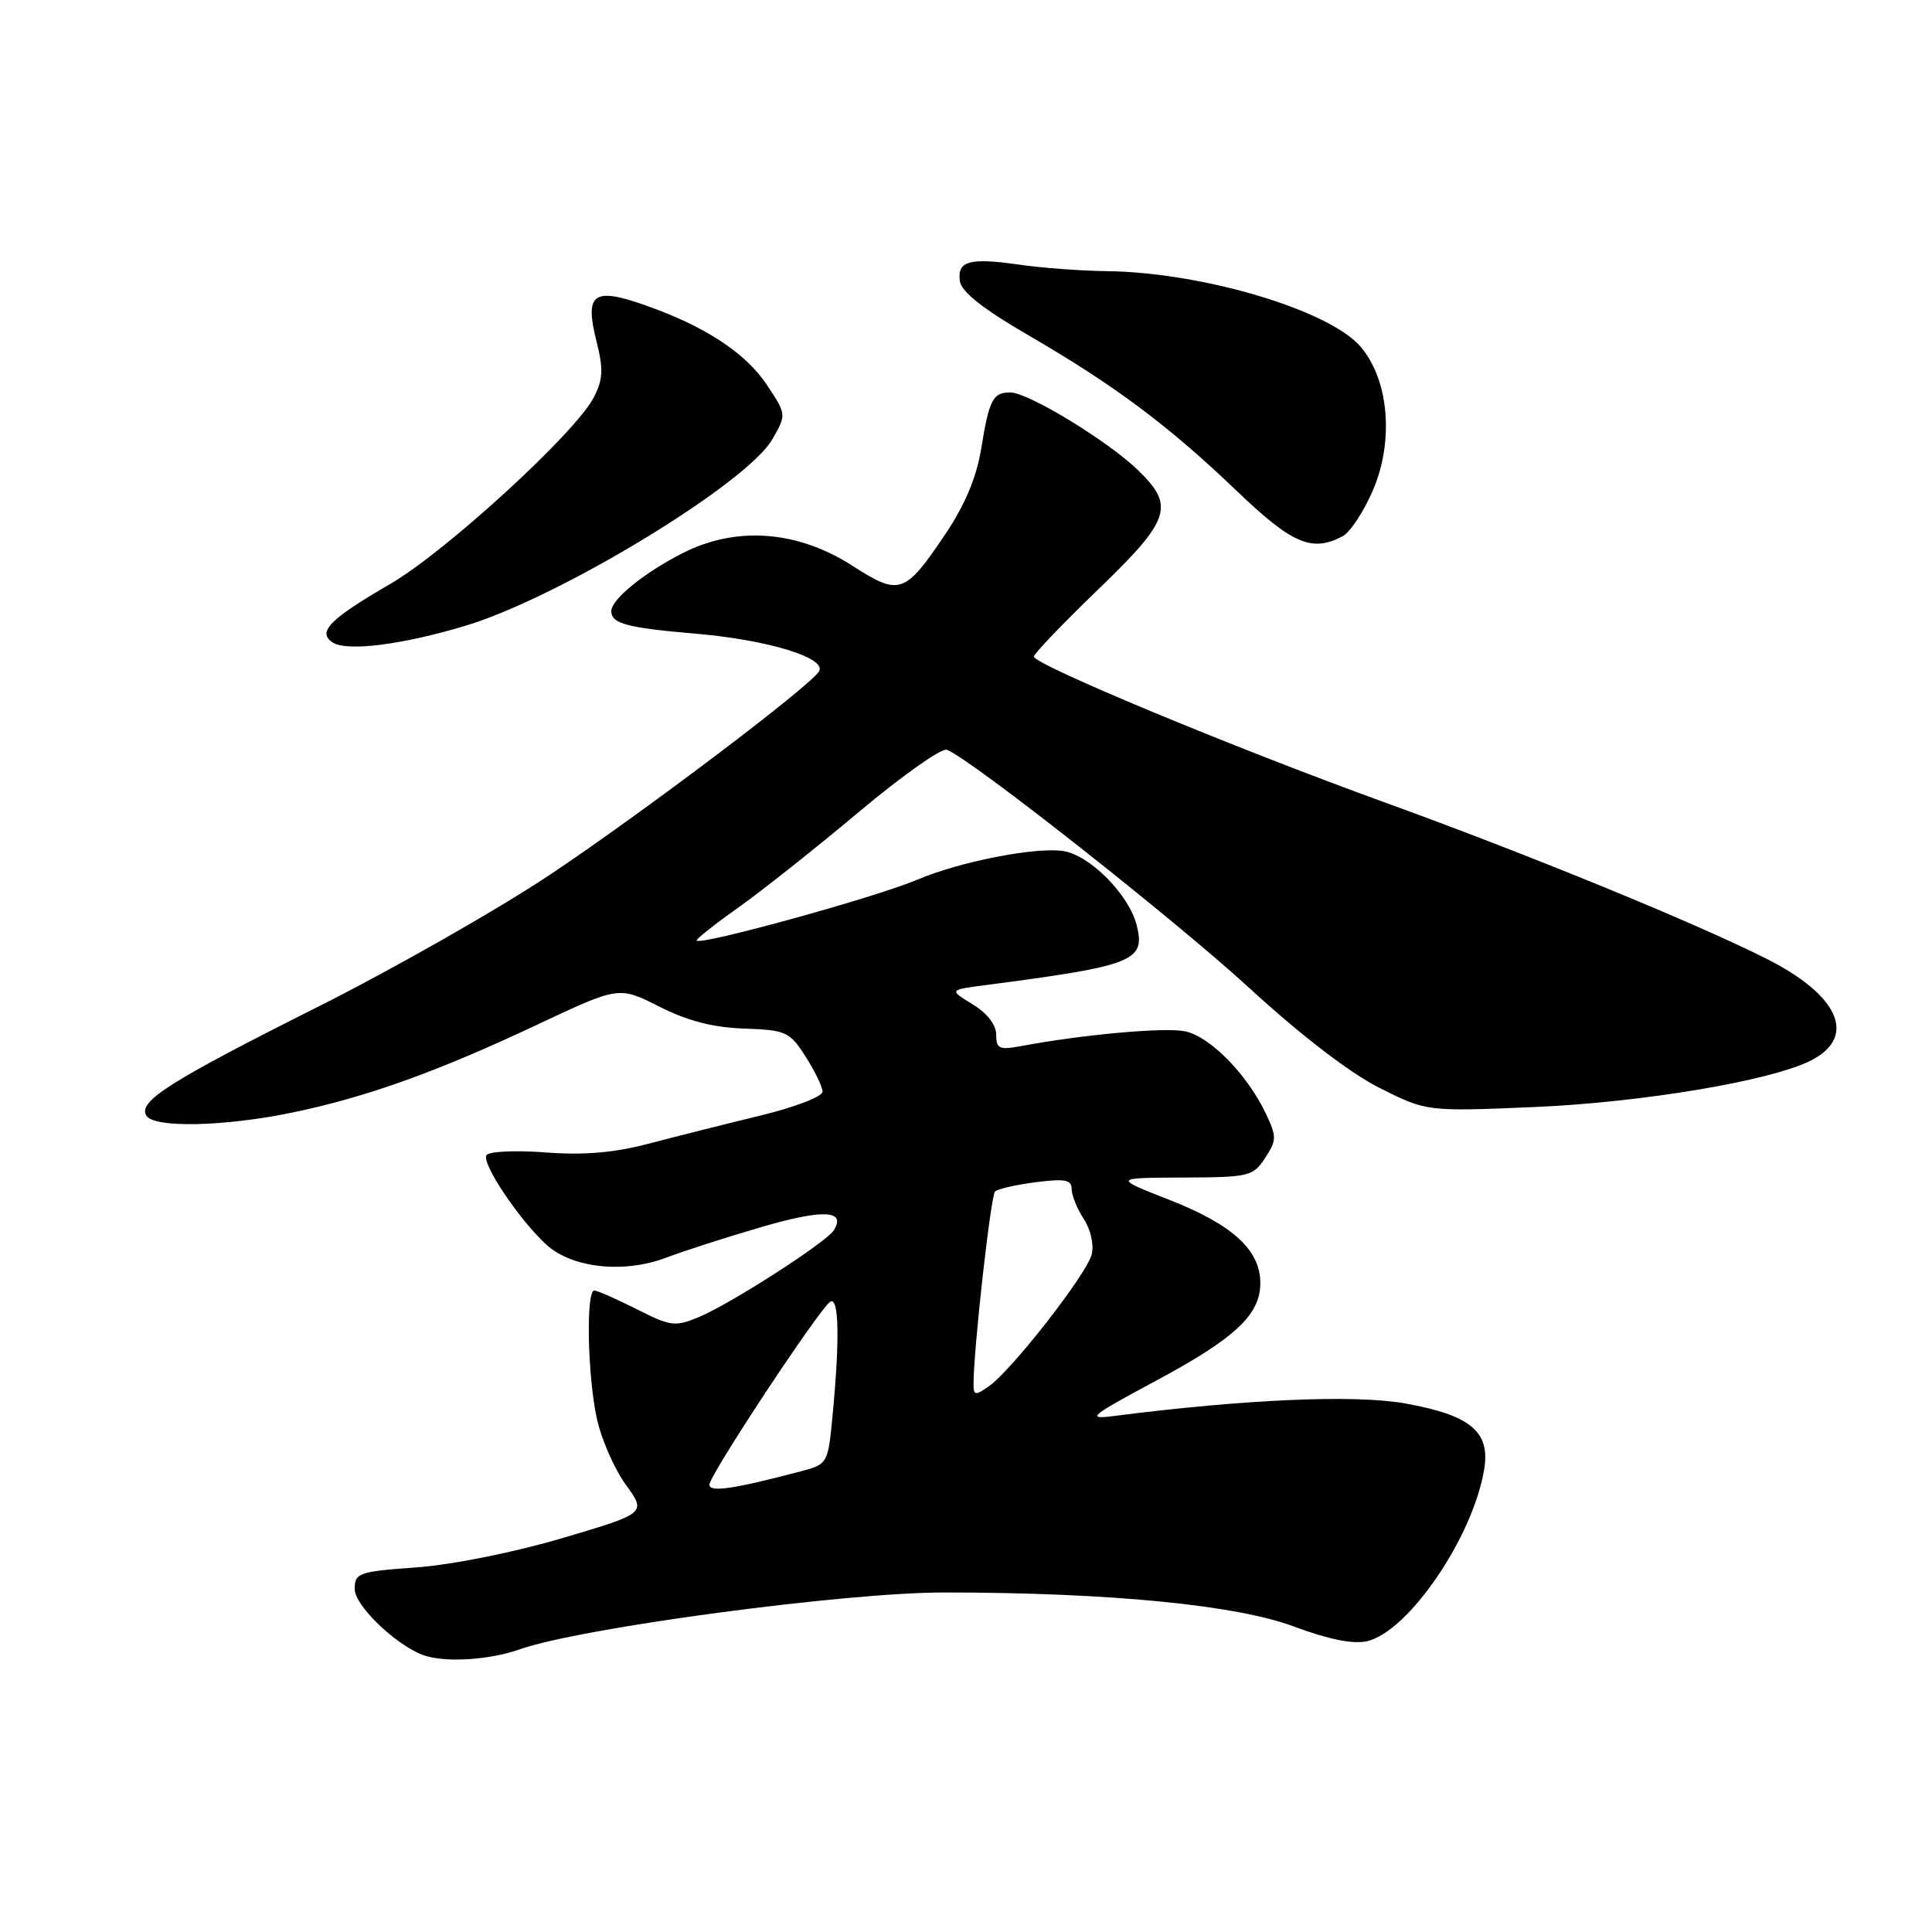 <?xml version="1.0" encoding="UTF-8" standalone="no"?>
<!DOCTYPE svg PUBLIC "-//W3C//DTD SVG 1.1//EN" "http://www.w3.org/Graphics/SVG/1.1/DTD/svg11.dtd" >
<svg xmlns="http://www.w3.org/2000/svg" xmlns:xlink="http://www.w3.org/1999/xlink" version="1.1" viewBox="0 0 256 256">
 <g >
 <path fill="currentColor"
d=" M 68.89 218.54 C 76.96 215.69 112.00 211.00 125.14 211.01 C 147.06 211.02 163.88 212.67 171.50 215.54 C 175.95 217.21 179.26 217.88 181.09 217.48 C 186.60 216.27 195.21 203.65 196.67 194.65 C 197.47 189.69 194.84 187.51 186.17 185.96 C 179.50 184.77 164.98 185.40 147.50 187.64 C 143.90 188.10 144.45 187.64 153.00 183.05 C 163.66 177.34 167.00 174.23 167.00 170.00 C 167.00 165.64 163.31 162.27 155.00 159.01 C 147.50 156.07 147.50 156.07 156.73 156.03 C 165.51 156.00 166.04 155.88 167.63 153.44 C 169.18 151.08 169.18 150.61 167.73 147.55 C 165.24 142.33 160.30 137.31 157.01 136.65 C 154.27 136.10 143.48 137.08 135.25 138.62 C 132.41 139.15 132.00 138.95 132.00 137.10 C 132.00 135.79 130.80 134.24 128.87 133.07 C 125.74 131.16 125.74 131.16 130.62 130.53 C 150.25 127.96 151.81 127.35 150.62 122.60 C 149.59 118.53 144.39 113.28 140.85 112.76 C 137.12 112.22 127.11 114.19 121.50 116.58 C 116.13 118.87 92.94 125.27 92.31 124.64 C 92.16 124.49 94.61 122.54 97.77 120.30 C 100.92 118.07 108.16 112.33 113.85 107.55 C 119.55 102.77 124.78 99.08 125.47 99.35 C 128.65 100.57 155.62 121.82 165.50 130.88 C 172.34 137.16 178.87 142.18 182.77 144.14 C 189.04 147.29 189.04 147.29 203.27 146.69 C 217.64 146.08 234.81 143.19 240.02 140.49 C 246.08 137.36 243.68 131.89 234.13 127.07 C 224.71 122.31 202.54 113.23 183.50 106.33 C 163.54 99.10 137.00 88.06 137.00 87.00 C 137.00 86.62 140.82 82.63 145.50 78.12 C 155.13 68.83 155.72 67.05 150.75 62.26 C 146.72 58.38 136.23 52.00 133.87 52.00 C 131.55 52.00 131.07 52.94 130.00 59.53 C 129.39 63.26 127.84 66.94 125.30 70.72 C 119.88 78.77 119.22 78.99 112.94 74.96 C 105.63 70.27 97.53 69.68 90.42 73.31 C 85.30 75.92 81.00 79.43 81.00 80.98 C 81.00 82.64 83.07 83.19 92.32 83.98 C 101.83 84.80 109.61 87.20 108.52 88.97 C 107.28 90.98 85.25 107.63 73.00 115.82 C 66.12 120.42 52.17 128.36 42.00 133.47 C 22.37 143.33 18.24 145.96 19.40 147.84 C 20.41 149.48 29.70 149.29 38.67 147.43 C 48.49 145.41 57.93 142.02 71.26 135.74 C 82.01 130.68 82.01 130.68 87.36 133.38 C 91.08 135.27 94.48 136.15 98.60 136.29 C 104.16 136.49 104.63 136.70 106.74 140.00 C 107.98 141.93 108.99 144.02 108.99 144.66 C 109.00 145.30 105.29 146.72 100.75 147.82 C 96.21 148.92 89.58 150.59 86.00 151.53 C 81.38 152.75 77.41 153.09 72.26 152.70 C 68.28 152.40 64.77 152.57 64.46 153.07 C 63.79 154.14 68.69 161.48 72.33 164.87 C 75.72 168.02 82.64 168.79 88.26 166.65 C 90.59 165.76 96.32 163.92 101.00 162.56 C 109.10 160.20 112.14 160.35 110.49 163.01 C 109.51 164.60 96.84 172.75 92.60 174.52 C 89.47 175.83 88.85 175.75 84.36 173.47 C 81.69 172.12 79.16 171.01 78.75 171.00 C 77.63 171.00 77.84 182.18 79.07 187.90 C 79.66 190.65 81.39 194.61 82.90 196.70 C 85.66 200.50 85.66 200.50 74.58 203.79 C 68.19 205.68 60.00 207.33 55.25 207.68 C 47.51 208.24 47.00 208.42 47.00 210.56 C 47.00 212.72 52.34 217.89 56.00 219.28 C 58.82 220.34 64.74 220.00 68.89 218.54 Z  M 61.76 82.89 C 74.22 79.11 98.96 64.06 102.33 58.22 C 104.22 54.93 104.22 54.93 101.63 51.02 C 98.79 46.73 93.33 43.17 85.28 40.37 C 78.59 38.04 77.45 38.93 79.04 45.23 C 79.97 48.95 79.91 50.28 78.66 52.69 C 76.25 57.36 59.03 73.13 51.72 77.37 C 43.70 82.02 42.01 83.73 44.06 85.12 C 45.94 86.37 53.33 85.44 61.76 82.89 Z  M 177.93 71.04 C 178.91 70.51 180.71 67.78 181.92 64.96 C 184.72 58.45 184.05 50.40 180.33 45.99 C 176.24 41.12 159.38 36.08 146.68 35.93 C 143.28 35.89 138.03 35.50 135.00 35.06 C 128.41 34.12 126.79 34.58 127.20 37.30 C 127.40 38.68 130.35 41.00 136.26 44.42 C 147.68 51.05 154.85 56.40 163.81 64.99 C 171.23 72.10 173.85 73.22 177.93 71.04 Z  M 94.00 196.73 C 94.00 195.46 108.60 173.37 110.01 172.49 C 111.16 171.78 111.28 177.34 110.35 187.25 C 109.71 193.99 109.70 194.00 106.11 194.96 C 97.23 197.30 94.00 197.78 94.00 196.73 Z  M 129.00 183.36 C 129.00 178.79 131.28 158.43 131.85 157.88 C 132.21 157.54 134.64 156.98 137.25 156.65 C 141.10 156.15 142.00 156.33 142.00 157.55 C 142.00 158.39 142.72 160.18 143.61 161.53 C 144.53 162.94 144.98 164.95 144.65 166.24 C 143.98 168.85 134.06 181.57 131.04 183.68 C 129.22 184.96 129.00 184.93 129.00 183.36 Z "/>
</g>
</svg>
